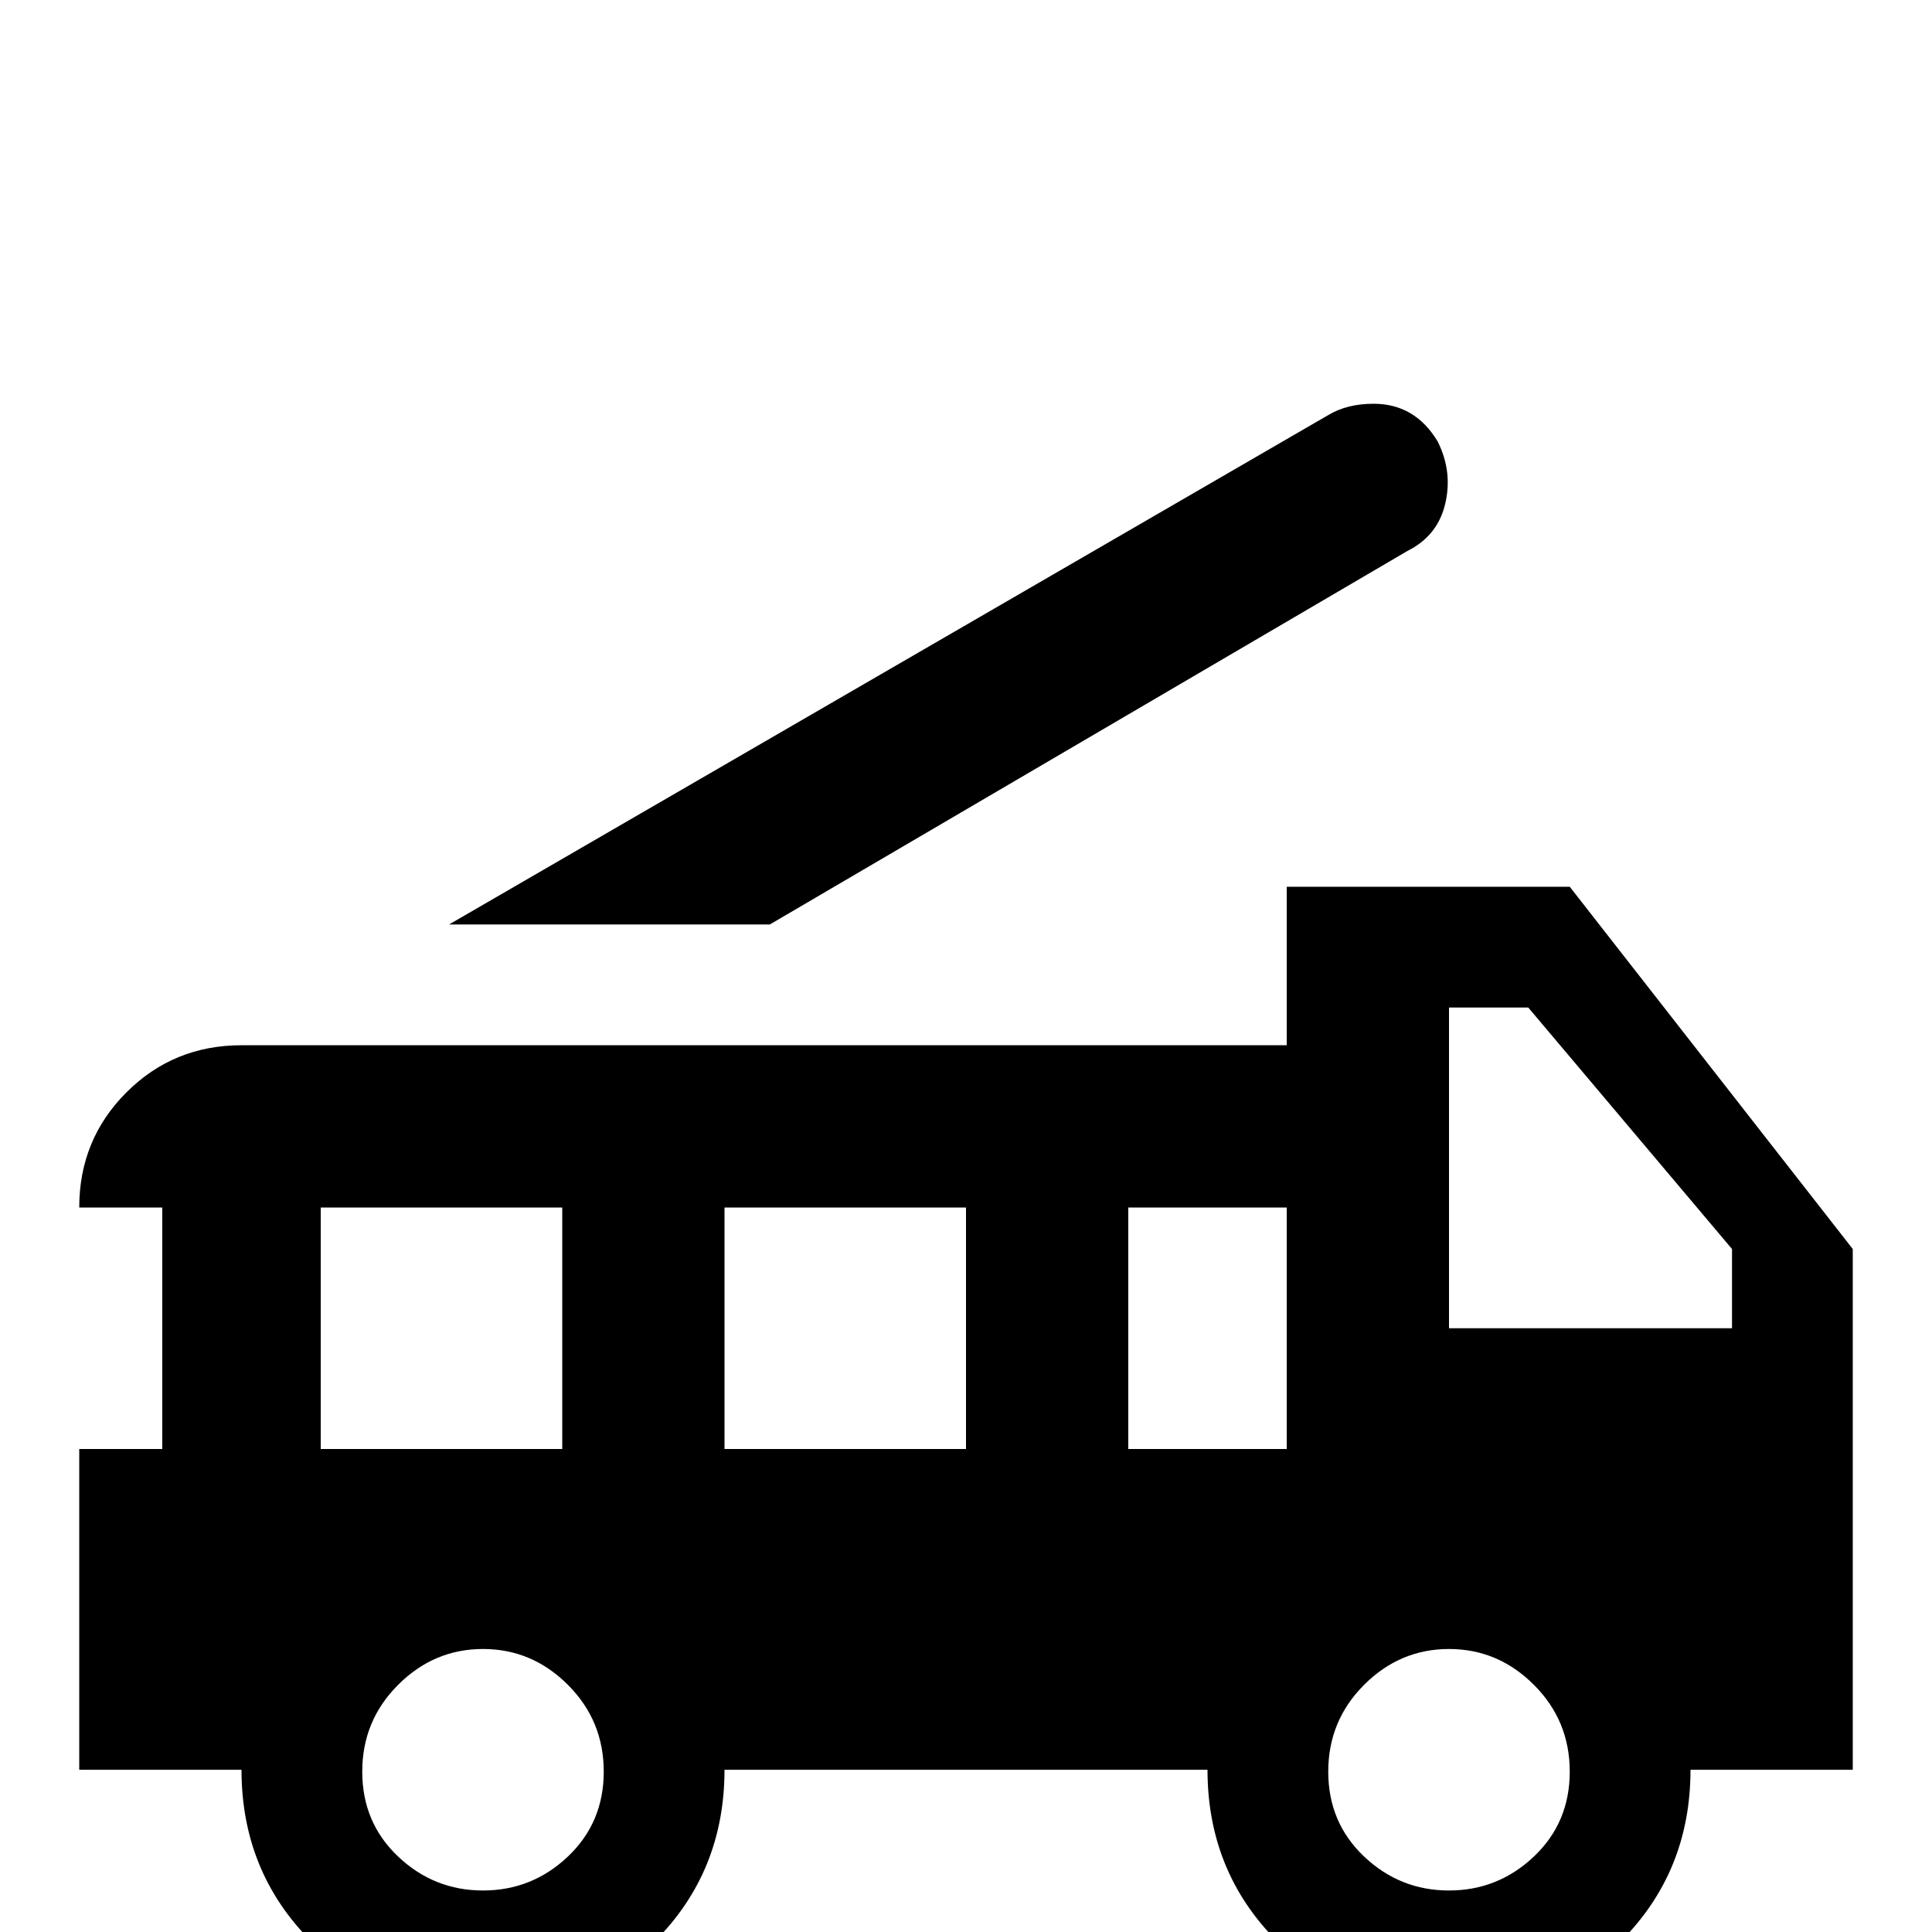 <svg xmlns="http://www.w3.org/2000/svg" viewBox="0 -512 512 512">
	<path fill="#000000" d="M364 -405Q357 -405 352 -402L119 -267H204L373 -366Q381 -370 383 -378.5Q385 -387 381 -395Q375 -405 364 -405ZM341 -277V-235H64Q46 -235 33.5 -222.5Q21 -210 21 -192H43V-128H21V-43H64Q64 -16 82.5 2.5Q101 21 128 21Q155 21 173.5 2.5Q192 -16 192 -43H320Q320 -16 338.5 2.5Q357 21 384 21Q411 21 429.5 2.5Q448 -16 448 -43H491V-181L416 -277ZM384 -245H405L459 -181V-160H384ZM85 -192H149V-128H85ZM192 -192H256V-128H192ZM299 -192H341V-128H299ZM128 -75Q141 -75 150.5 -65.5Q160 -56 160 -42.5Q160 -29 150.5 -20Q141 -11 128 -11Q115 -11 105.5 -20Q96 -29 96 -42.5Q96 -56 105.5 -65.5Q115 -75 128 -75ZM384 -75Q397 -75 406.5 -65.5Q416 -56 416 -42.5Q416 -29 406.5 -20Q397 -11 384 -11Q371 -11 361.5 -20Q352 -29 352 -42.5Q352 -56 361.5 -65.5Q371 -75 384 -75Z"/>
</svg>